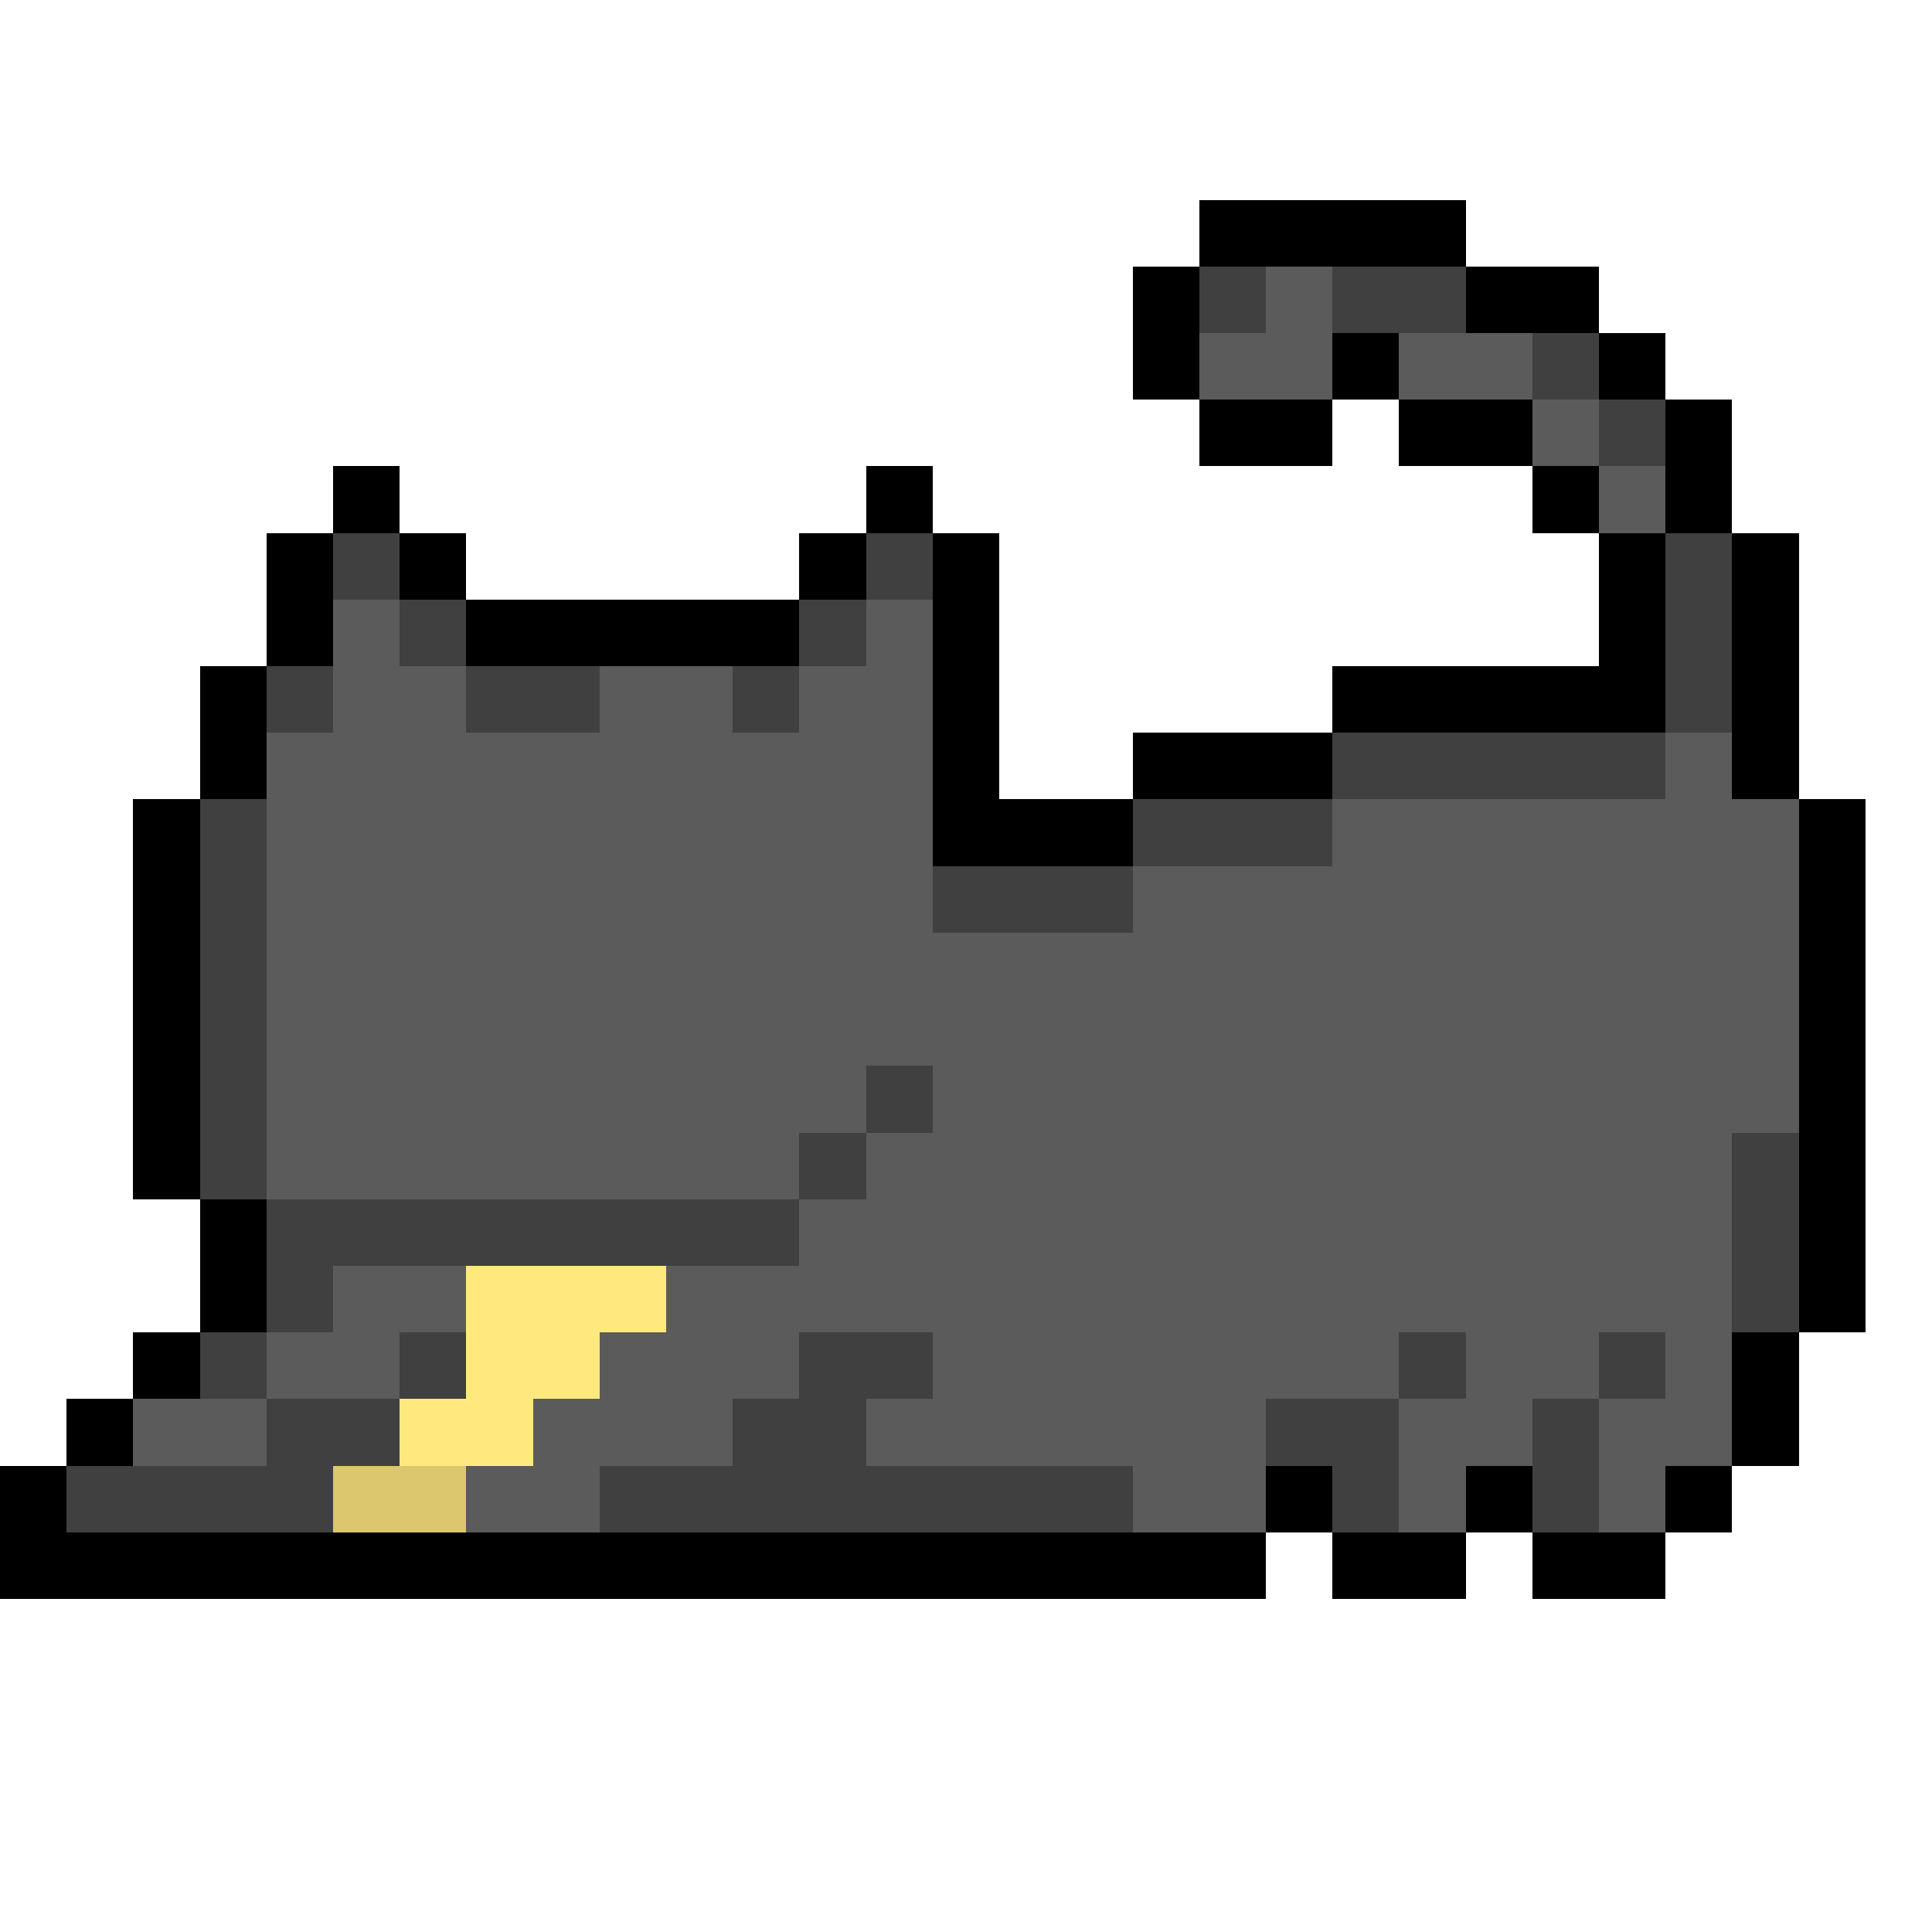 <svg xmlns="http://www.w3.org/2000/svg" viewBox="0 -0.5 29 29" shape-rendering="crispEdges">
<path stroke="#000000" d="M18 3h4M17 4h1M22 4h2M17 5h1M20 5h1M24 5h1M18 6h2M21 6h2M25 6h1M5 7h1M13 7h1M23 7h1M25 7h1M4 8h1M6 8h1M12 8h1M14 8h1M24 8h1M26 8h1M4 9h1M7 9h5M14 9h1M24 9h1M26 9h1M3 10h1M14 10h1M20 10h5M26 10h1M3 11h1M14 11h1M17 11h3M26 11h1M2 12h1M14 12h3M27 12h1M2 13h1M27 13h1M2 14h1M27 14h1M2 15h1M27 15h1M2 16h1M27 16h1M2 17h1M27 17h1M3 18h1M27 18h1M3 19h1M27 19h1M2 20h1M26 20h1M1 21h1M26 21h1M0 22h1M19 22h1M22 22h1M25 22h1M0 23h19M20 23h2M23 23h2" />
<path stroke="#404040" d="M18 4h1M20 4h2M23 5h1M24 6h1M5 8h1M13 8h1M25 8h1M6 9h1M12 9h1M25 9h1M4 10h1M7 10h2M11 10h1M25 10h1M20 11h5M3 12h1M17 12h3M3 13h1M14 13h3M3 14h1M3 15h1M3 16h1M13 16h1M3 17h1M12 17h1M26 17h1M4 18h8M26 18h1M4 19h1M26 19h1M3 20h1M6 20h1M12 20h2M21 20h1M24 20h1M4 21h2M11 21h2M19 21h2M23 21h1M1 22h4M9 22h8M20 22h1M23 22h1" />
<path stroke="#5b5b5b" d="M19 4h1M18 5h2M21 5h2M23 6h1M24 7h1M5 9h1M13 9h1M5 10h2M9 10h2M12 10h2M4 11h10M25 11h1M4 12h10M20 12h7M4 13h10M17 13h10M4 14h23M4 15h23M4 16h9M14 16h13M4 17h8M13 17h13M12 18h14M5 19h2M10 19h16M4 20h2M9 20h3M14 20h7M22 20h2M25 20h1M2 21h2M8 21h3M13 21h6M21 21h2M24 21h2M7 22h2M17 22h2M21 22h1M24 22h1" />
<path stroke="#ffe97f" d="M7 19h3M7 20h2M6 21h2" />
<path stroke="#ddc76e" d="M5 22h2" />
</svg>